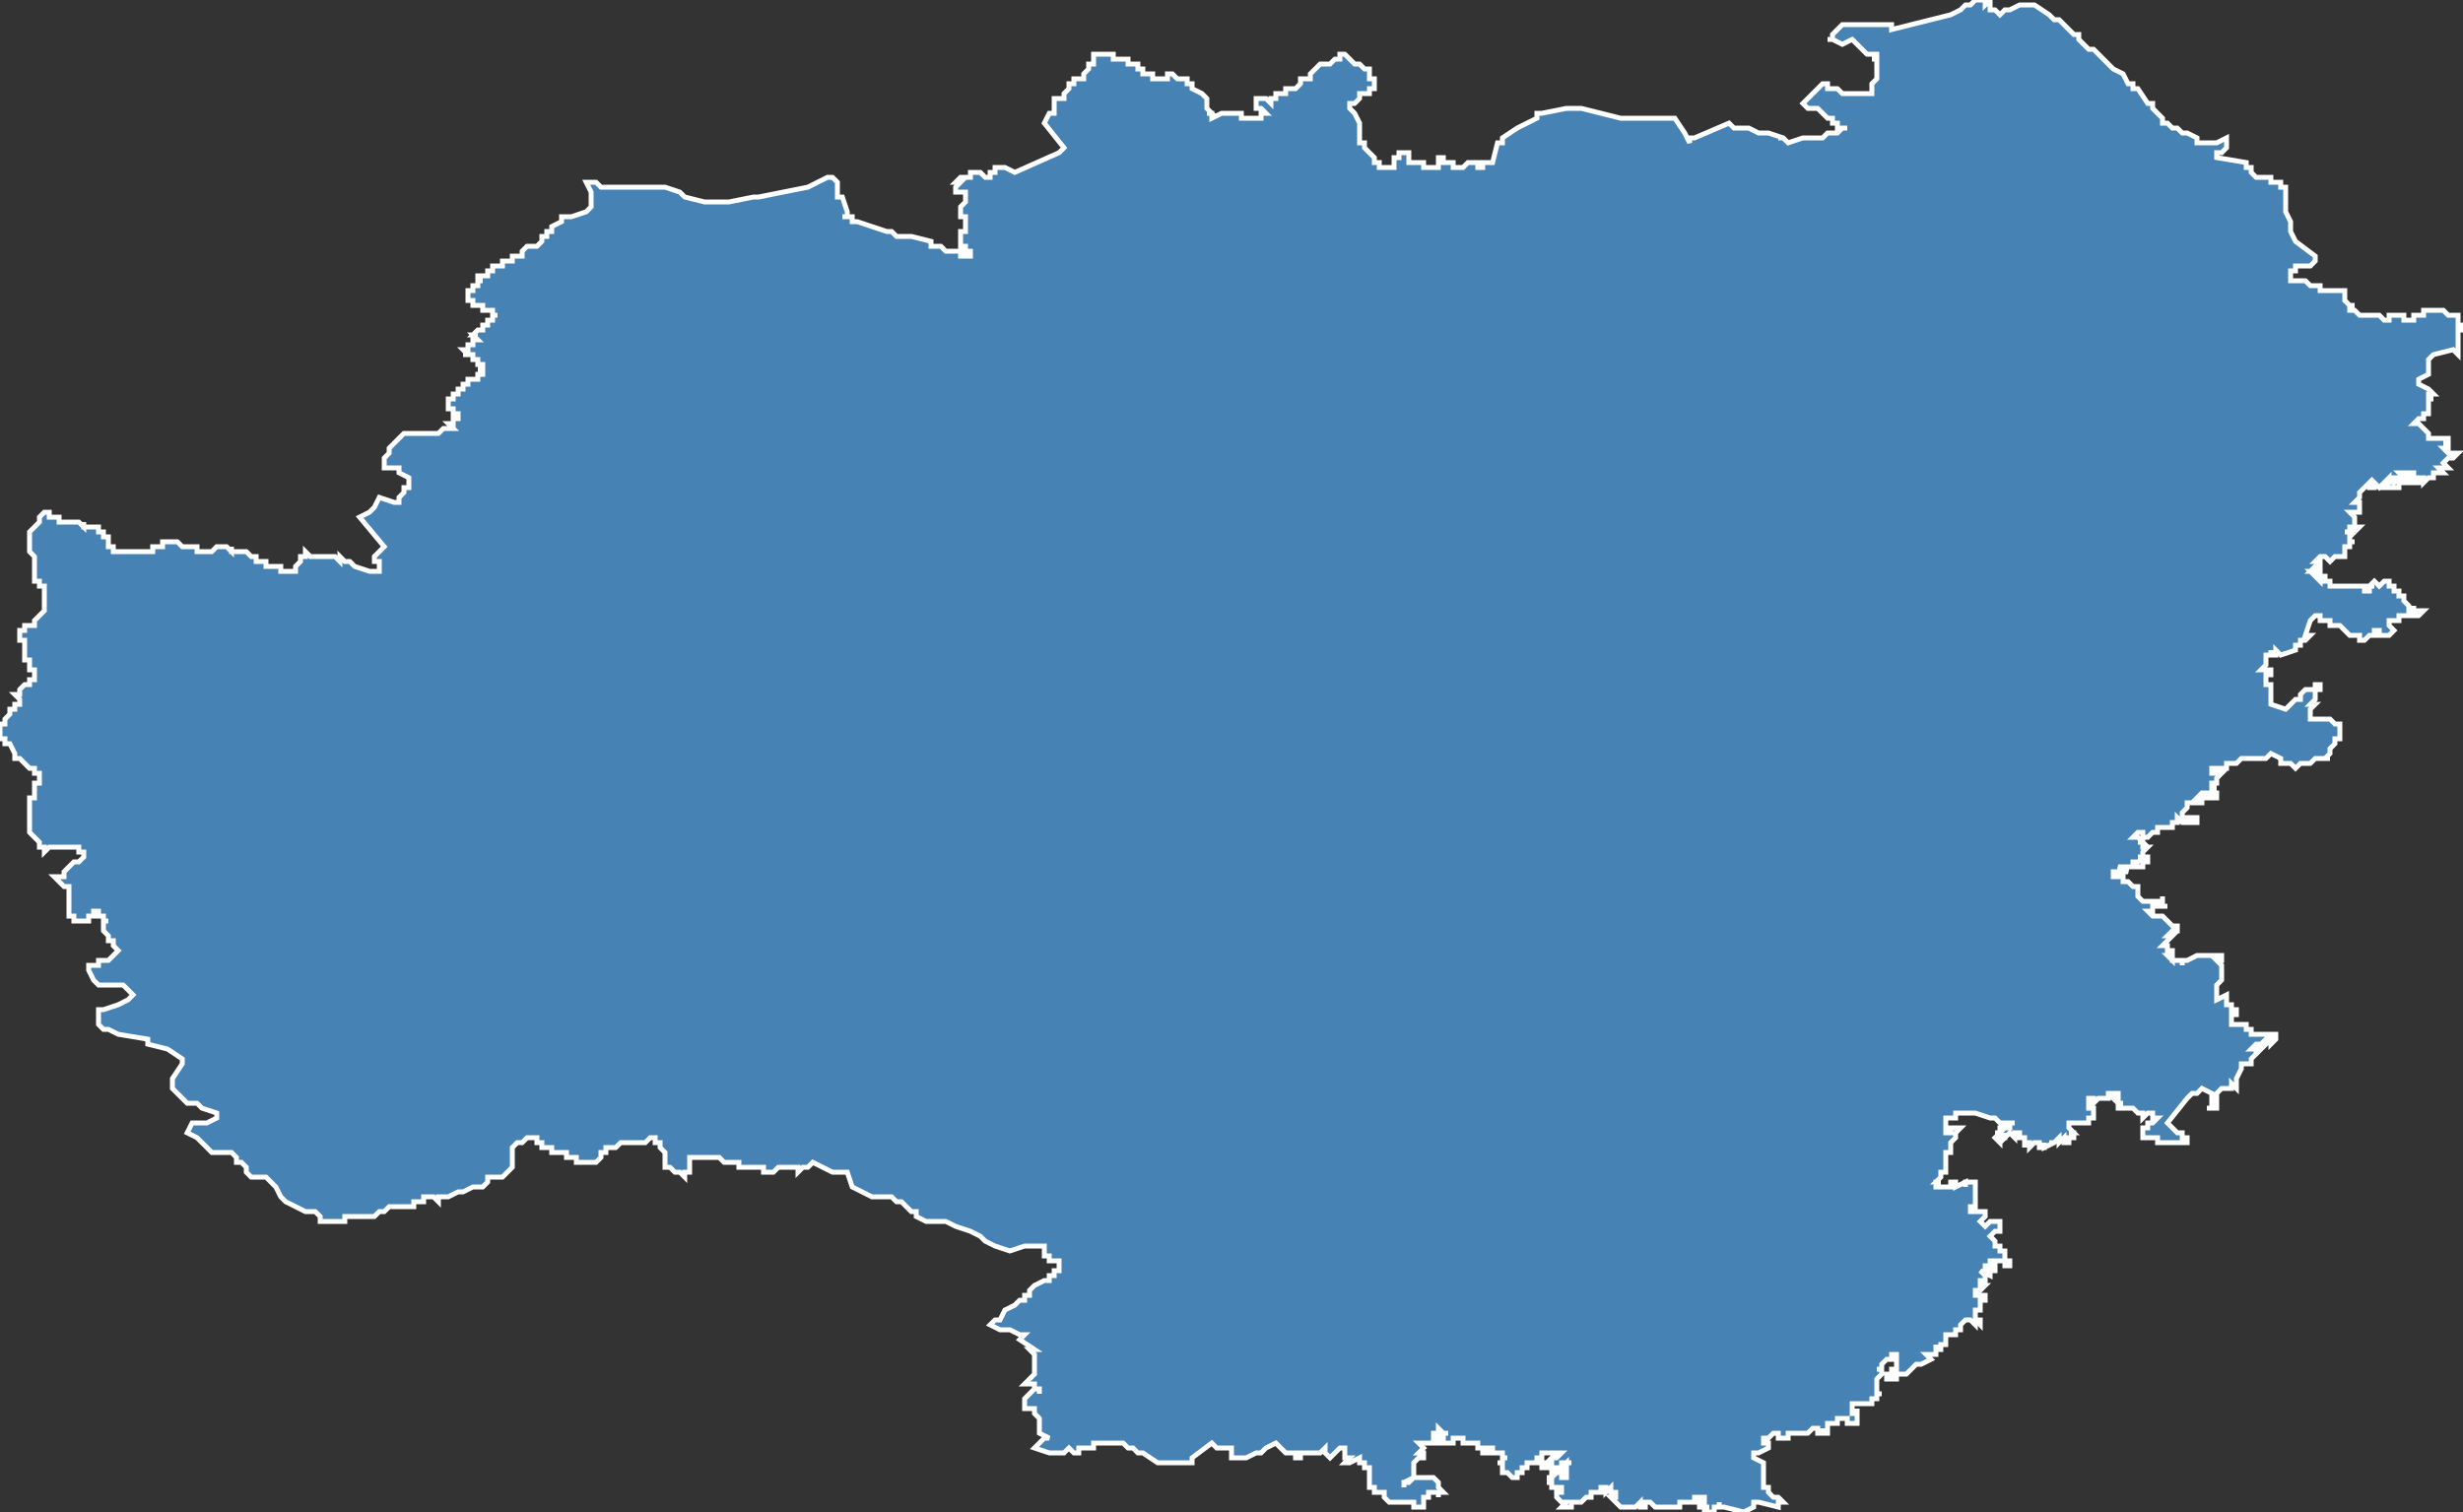 <?xml version="1.0" encoding="utf-8"?>
<svg version="1.1" id="svgmap" xmlns="http://www.w3.org/2000/svg" xmlns:xlink="http://www.w3.org/1999/xlink" x="0px" y="0px" width="100%" height="100%" viewBox="0 0 500 307">
<rect x="0" y="0" width="500" height="307" fill="#333333" stroke="none"/>
<polygon points="7,115 7,115 7,114 7,114 7,113 7,113 7,113 6,112 6,111 6,111 6,111 6,110 6,109 6,109 6,108 6,108 7,107 7,107 8,106 8,105 9,104 9,104 9,104 9,104 9,104 10,104 10,104 10,104 10,104 10,105 10,105 10,105 11,105 11,105 11,105 11,105 11,105 11,105 11,105 11,105 11,105 12,105 12,106 12,106 12,106 12,106 13,106 13,106 14,106 14,106 14,106 14,106 14,106 14,106 14,106 14,106 14,106 15,106 15,106 15,106 16,106 16,106 16,106 16,106 16,106 17,107 17,107 17,107 17,106 17,106 17,107 18,107 18,107 18,107 18,107 18,107 18,107 18,107 19,107 19,107 19,107 19,107 19,107 20,107 20,108 20,108 20,108 20,108 20,108 21,108 21,108 21,108 21,109 21,109 21,109 21,109 21,109 22,109 22,109 22,109 22,110 22,110 22,110 22,110 22,110 22,110 22,110 22,111 22,111 23,111 23,111 23,111 23,111 23,111 23,111 23,111 23,111 23,112 24,112 24,112 24,112 25,112 25,112 25,112 25,112 25,112 26,112 26,112 26,112 27,112 27,112 27,112 27,112 27,112 27,112 28,112 28,112 28,112 28,112 29,112 29,112 29,112 29,112 29,112 29,112 29,112 30,112 30,112 30,112 30,112 30,112 30,112 31,112 31,112 31,111 31,111 32,111 32,111 32,111 32,111 32,111 33,111 33,111 33,110 33,110 33,110 34,110 34,110 34,110 34,110 34,110 34,110 35,110 36,110 36,110 36,110 36,110 36,110 36,110 37,111 37,111 37,111 37,111 38,111 38,111 38,111 38,111 38,111 38,111 38,111 38,111 38,111 38,111 39,111 39,111 40,111 40,111 40,111 40,111 40,111 40,112 40,112 41,112 41,112 41,112 41,112 41,112 41,112 41,112 41,112 42,112 42,112 42,112 42,112 42,112 42,112 42,112 43,112 43,112 43,112 44,111 44,111 44,111 44,111 44,111 45,111 45,111 45,111 45,111 45,111 45,111 45,111 45,111 46,111 46,111 46,111 46,111 46,111 46,111 47,112 47,112 47,111 47,111 47,111 47,111 47,111 47,112 47,112 48,112 48,112 48,112 49,112 49,112 49,112 49,112 49,112 49,112 49,112 50,112 50,112 50,112 50,112 50,112 50,112 51,113 51,113 51,113 51,113 52,113 52,113 52,114 52,114 52,114 53,114 53,114 53,114 53,114 53,114 53,114 53,114 53,114 54,114 54,114 54,114 54,115 54,115 54,114 54,115 54,115 55,115 55,115 55,115 55,115 55,115 56,115 56,115 57,115 57,115 57,115 57,116 58,116 59,116 59,116 59,116 60,116 60,116 60,115 61,114 61,114 61,113 62,113 62,112 63,113 63,113 64,113 64,113 65,113 65,113 65,113 67,113 68,113 69,114 69,114 69,113 70,114 71,114 71,114 72,115 75,116 75,116 77,116 77,116 77,115 77,115 77,114 76,114 76,113 76,113 76,113 77,112 77,112 77,112 78,111 78,111 78,111 73,105 73,105 75,104 76,103 76,103 76,103 77,101 80,102 80,102 81,102 81,101 82,100 82,100 82,100 82,100 82,100 82,99 83,99 83,98 83,98 83,98 83,98 83,98 83,97 83,97 81,96 81,96 81,95 81,95 81,95 81,95 80,95 80,95 80,95 80,95 80,95 79,95 79,95 79,95 78,95 78,95 78,95 78,95 78,95 78,95 78,94 78,93 79,92 79,92 79,92 79,92 79,91 79,91 79,91 79,91 82,88 82,88 83,88 83,88 83,88 83,88 83,88 86,88 89,88 89,88 89,88 90,87 90,87 91,87 91,87 92,87 92,87 91,86 92,86 92,87 92,87 92,86 92,86 92,86 92,86 92,86 92,86 92,85 92,85 93,85 92,85 92,85 92,85 92,85 93,85 93,84 93,84 93,84 93,84 92,84 92,84 92,84 92,84 92,84 92,84 92,84 92,83 92,83 91,83 91,83 91,83 91,83 91,83 91,83 91,83 91,83 91,83 91,83 91,82 91,82 91,82 91,82 91,82 91,82 91,82 91,82 91,82 91,82 91,82 91,82 91,82 91,81 91,81 92,81 92,81 92,81 92,81 92,81 92,80 93,80 93,80 93,80 93,80 93,80 93,80 93,80 93,80 93,80 93,79 93,79 93,79 93,79 93,79 93,79 93,79 93,79 93,79 93,79 93,79 93,79 93,79 93,79 94,79 94,79 94,79 94,79 94,79 94,79 94,79 94,78 94,78 94,78 95,78 95,78 95,78 95,78 95,78 95,78 95,78 95,78 95,78 95,78 95,77 95,77 95,77 95,77 96,77 96,77 96,77 96,77 96,77 96,77 96,77 96,77 96,77 96,77 97,77 97,76 97,76 97,76 97,76 97,76 97,76 97,76 97,76 97,76 97,76 98,76 98,76 98,76 98,75 98,75 97,75 97,75 98,75 98,75 98,75 98,75 98,75 98,75 98,75 98,74 98,74 98,74 98,74 98,74 98,74 98,74 98,74 97,74 97,74 97,74 97,73 97,73 96,73 96,73 96,73 96,73 96,73 96,73 96,73 96,73 96,73 96,73 96,73 96,72 96,72 96,72 95,72 95,72 95,72 95,72 95,72 95,72 95,72 95,72 95,72 94,72 94,72 94,72 94,72 95,72 95,72 95,72 94,71 94,71 94,71 94,71 95,71 95,71 95,71 95,71 95,71 95,71 95,70 95,70 95,71 95,71 95,70 95,70 95,70 96,70 96,70 96,70 96,70 96,69 96,69 96,69 96,69 96,69 96,69 96,69 96,69 97,69 96,68 96,68 96,68 97,68 97,68 97,68 97,68 96,68 96,68 96,68 97,67 97,67 97,67 97,67 97,67 97,67 97,67 97,67 97,67 97,67 97,67 97,67 98,67 98,67 98,66 98,66 98,66 98,66 98,66 98,66 98,66 98,66 99,66 99,66 99,65 99,65 99,65 99,65 99,65 99,65 100,65 100,65 100,65 100,64 100,64 100,64 100,64 100,64 100,64 100,64 101,64 101,64 101,64 101,64 100,64 100,63 100,63 100,63 100,63 100,63 100,63 100,63 100,63 99,63 99,63 99,63 99,63 98,63 98,63 98,63 98,63 98,62 98,62 98,62 97,62 97,62 97,62 97,62 97,62 97,62 97,62 97,62 97,62 97,62 97,62 96,62 96,62 96,62 96,61 96,61 95,61 95,61 95,61 95,61 95,61 95,61 95,61 95,61 95,61 95,60 95,60 95,60 95,60 95,59 95,59 95,59 95,59 95,59 95,59 96,59 96,58 96,58 96,58 96,58 96,58 97,58 97,57 97,57 97,57 97,57 97,57 97,57 97,57 98,57 98,57 98,57 98,57 97,57 97,57 97,57 97,57 97,56 97,56 97,56 97,56 97,56 97,56 97,56 97,56 97,56 97,56 98,56 98,56 98,56 98,56 98,56 98,56 98,56 99,56 99,56 99,55 99,55 100,55 100,54 100,54 100,54 100,54 101,54 101,54 101,54 101,54 101,54 101,54 101,54 102,54 102,53 102,53 102,53 102,53 102,53 102,53 102,53 103,53 103,53 103,53 103,53 104,53 104,53 104,53 104,53 104,53 104,53 104,52 104,52 105,52 105,52 105,52 105,52 105,52 105,52 106,52 106,51 106,51 106,51 107,50 108,50 108,50 108,50 108,50 108,50 109,50 110,49 110,48 110,48 111,48 111,47 112,47 112,47 112,47 112,47 112,47 112,46 112,46 114,45 114,44 114,44 115,44 115,44 115,44 115,44 116,44 116,44 119,43 119,43 120,42 120,42 120,41 120,41 120,40 120,39 119,37 121,37 122,38 123,38 123,38 125,38 125,38 126,38 127,38 128,38 129,38 129,38 129,38 131,38 131,38 131,38 135,38 138,39 138,39 139,40 143,41 144,41 144,41 145,41 145,41 145,41 146,41 146,41 146,41 148,41 148,41 148,41 153,40 154,40 159,39 164,38 166,37 166,37 166,37 166,37 166,37 168,36 168,36 168,36 168,36 169,36 169,36 170,37 170,37 170,38 170,38 170,40 171,40 172,43 172,44 172,44 171,44 171,44 172,44 172,44 172,44 172,44 173,44 173,45 173,45 173,45 174,45 174,45 174,45 180,47 180,47 180,47 181,47 181,47 181,47 182,48 182,48 183,48 183,48 183,48 183,48 184,48 184,48 184,48 185,48 189,49 189,49 189,49 189,49 189,50 189,50 189,50 189,50 189,50 190,50 191,50 191,50 191,50 191,50 191,50 191,50 191,50 191,50 192,51 192,51 193,51 193,51 194,51 194,51 194,51 195,51 195,52 195,52 195,52 195,52 196,52 196,52 196,52 196,52 196,52 196,52 196,52 196,52 196,52 197,52 197,52 197,52 197,51 197,51 197,51 197,51 197,51 196,51 196,51 196,51 196,51 196,51 196,50 196,50 196,50 196,50 196,50 196,50 196,50 195,50 195,50 195,50 195,49 195,49 195,49 195,49 195,49 195,49 195,49 195,49 195,48 195,48 195,48 195,48 195,48 195,48 195,48 195,48 195,47 195,47 195,47 195,47 196,47 196,47 196,47 196,47 196,47 196,47 196,47 196,47 196,46 196,46 196,46 196,46 196,46 196,46 196,46 196,46 196,46 196,46 196,46 196,45 196,45 196,45 196,45 196,45 196,45 196,45 196,45 196,45 196,45 196,45 196,45 196,45 196,44 196,44 196,44 196,44 196,44 196,44 196,44 196,44 195,44 195,43 195,43 195,43 195,43 195,43 195,42 195,42 195,42 195,42 195,42 195,42 195,42 196,41 196,41 196,41 196,41 196,41 196,41 196,41 196,40 196,40 196,40 196,40 196,40 196,39 196,39 196,39 195,39 195,39 195,39 195,39 194,39 194,39 194,39 194,39 194,39 194,39 194,39 194,38 195,37 195,37 195,37 195,37 195,37 194,37 194,37 195,36 195,36 195,36 195,36 195,36 195,36 196,36 196,36 196,36 196,36 197,36 197,35 198,35 199,35 199,35 200,36 200,36 200,36 200,36 201,36 201,36 201,35 201,35 201,35 201,35 202,35 202,35 202,34 203,34 203,34 203,34 203,34 204,34 206,35 206,35 206,35 206,35 215,31 216,30 216,30 212,25 212,25 213,23 213,23 214,23 214,23 214,23 214,23 214,22 214,22 214,22 214,21 214,21 214,21 214,21 214,21 214,21 214,21 214,20 215,20 215,20 215,20 216,20 216,20 216,19 216,19 217,18 217,18 217,18 217,18 217,18 217,18 217,18 217,18 217,17 218,17 218,17 218,17 218,17 218,17 218,17 218,16 219,16 219,16 219,16 219,16 219,16 219,16 220,16 220,15 220,15 220,15 220,15 220,15 220,15 220,15 220,15 220,15 220,15 220,15 220,15 220,15 220,15 220,15 220,15 220,15 220,15 220,15 220,15 220,15 220,15 220,15 221,14 221,14 221,14 221,14 221,14 221,14 221,14 221,14 221,14 221,14 221,14 221,14 221,14 221,14 221,14 221,14 221,14 221,14 221,14 221,14 221,14 221,13 221,13 221,13 221,13 221,13 221,13 221,13 221,13 221,13 221,13 222,13 222,13 222,13 222,12 222,12 222,12 222,12 222,12 222,12 222,12 222,12 222,12 222,12 222,12 222,12 222,12 222,12 222,12 222,12 222,12 222,11 223,11 223,11 223,11 223,11 223,11 223,11 224,11 224,11 224,11 224,11 224,11 224,11 224,11 225,11 225,11 225,11 225,11 225,11 225,11 225,11 225,11 225,11 225,11 226,11 226,11 226,11 226,11 226,11 226,12 226,12 226,12 226,12 226,12 227,12 227,12 227,12 227,12 227,12 227,12 227,12 228,12 228,12 228,12 228,12 228,12 228,12 228,12 229,12 229,13 229,13 230,13 230,13 230,13 230,13 230,13 230,13 230,13 231,13 231,13 231,13 231,13 231,14 232,14 232,14 232,14 232,14 232,14 232,14 232,15 232,15 232,15 233,15 233,15 233,15 234,15 234,15 234,16 234,16 235,16 235,16 235,16 235,16 235,16 235,16 235,16 236,16 236,16 236,16 236,16 237,16 237,16 237,15 238,15 238,15 238,15 239,16 239,16 240,16 240,16 240,16 240,16 241,16 241,16 241,17 241,17 241,17 242,17 242,18 244,19 244,19 245,20 245,21 245,22 245,22 246,23 246,23 245,23 246,23 246,24 248,23 250,23 251,23 252,23 252,24 255,24 256,24 256,23 256,23 257,23 257,23 256,22 256,22 255,22 255,22 255,21 255,21 255,21 255,20 256,20 256,20 256,20 257,20 257,20 257,20 258,21 258,21 258,20 258,20 258,20 258,20 258,20 258,20 259,20 259,20 259,20 259,20 259,20 259,20 259,20 259,20 259,19 260,19 260,19 260,19 260,19 260,19 261,19 261,19 261,19 261,19 261,18 262,18 262,18 262,18 262,18 262,18 262,18 262,18 262,18 262,18 263,18 264,17 264,17 264,16 265,16 265,16 265,16 265,16 265,16 265,16 265,16 265,16 265,16 266,16 266,15 266,15 266,15 267,14 267,14 267,14 268,13 268,13 269,13 269,13 269,13 269,13 269,13 270,13 271,12 271,12 272,12 272,12 272,12 272,12 272,11 273,11 273,11 273,11 274,12 274,12 274,12 274,12 275,13 276,13 276,13 276,13 276,13 276,13 277,14 277,14 277,14 277,14 277,14 277,14 278,14 278,14 278,14 278,14 278,15 278,15 278,15 278,15 278,15 278,16 278,16 279,16 279,17 279,17 279,18 279,18 279,18 279,18 279,18 279,18 278,18 278,18 278,19 277,19 277,19 277,19 277,19 277,19 276,19 276,20 276,20 276,20 275,21 275,21 275,21 275,21 275,21 275,21 275,21 275,21 274,21 274,22 274,22 274,22 275,23 276,25 276,26 276,26 276,26 276,26 276,26 276,27 276,27 276,27 276,27 276,27 276,27 276,28 276,28 276,28 276,28 276,28 276,28 276,28 276,28 276,28 276,29 277,29 277,29 277,29 277,29 277,29 277,29 277,29 277,30 277,30 277,30 277,30 277,30 277,30 278,31 278,31 278,31 279,32 279,32 279,32 279,32 279,32 279,32 279,33 279,33 279,33 279,33 279,33 279,33 279,33 280,33 280,34 280,34 281,34 281,34 281,34 281,34 281,34 282,34 282,34 282,34 282,34 282,34 282,34 282,34 282,34 283,34 283,34 283,34 283,33 283,33 283,33 283,33 283,33 283,33 283,33 283,32 283,32 283,32 283,32 284,32 284,31 284,31 285,31 285,31 285,31 285,31 286,31 286,31 286,31 286,31 286,32 286,32 286,32 286,32 286,32 286,33 286,33 286,33 286,33 286,33 286,33 287,33 287,33 288,33 288,33 288,33 289,33 289,34 289,34 290,34 290,34 290,34 291,34 291,34 291,34 291,34 292,34 292,34 292,34 292,34 292,33 292,33 292,33 292,33 292,33 292,33 292,33 292,33 292,33 292,33 292,33 292,33 292,32 292,32 292,32 292,32 292,32 293,32 293,32 293,32 293,33 293,33 293,33 294,33 294,33 294,33 294,33 295,33 295,33 295,33 295,33 295,34 296,34 296,34 296,34 296,34 296,34 297,34 297,34 297,34 298,33 298,33 298,33 298,33 298,33 298,33 298,33 298,33 298,33 299,33 299,33 299,33 299,33 299,33 299,33 299,33 299,33 300,33 300,34 300,34 300,34 300,34 300,34 300,34 300,34 300,34 300,34 301,34 301,34 301,34 301,34 301,33 301,33 301,33 301,33 301,33 302,33 302,33 302,33 302,33 302,33 302,33 302,33 302,33 303,33 304,29 305,29 305,29 305,28 305,28 308,26 308,26 310,25 312,24 312,23 312,23 313,23 318,22 321,22 321,22 321,22 329,24 330,24 330,24 330,24 340,24 340,24 342,27 342,27 343,29 343,29 343,29 343,28 343,28 343,28 344,28 351,25 351,25 351,25 351,25 352,26 353,26 354,26 355,26 357,27 358,27 358,27 359,27 362,28 362,28 361,28 361,28 361,28 362,28 362,28 363,29 363,29 366,28 366,28 367,28 367,28 368,28 369,28 369,28 369,28 369,28 370,28 370,28 371,27 371,27 372,27 372,27 372,27 373,27 373,27 374,26 374,26 375,26 375,26 374,26 373,26 373,26 373,25 373,25 372,25 372,24 371,24 371,24 370,23 370,23 369,22 369,22 368,22 368,22 367,22 367,22 367,22 367,22 367,22 366,21 366,21 367,20 367,20 368,19 368,19 368,19 369,18 369,18 370,17 370,17 370,17 371,17 371,18 372,18 372,18 372,18 373,18 373,18 374,19 374,19 374,19 376,19 379,19 379,19 380,19 380,18 380,17 381,16 381,16 381,15 381,14 381,14 381,14 381,13 381,13 381,13 381,13 381,13 381,13 381,12 381,12 380,12 380,12 381,12 381,12 381,11 381,11 380,11 379,11 378,10 377,9 376,8 374,9 374,9 374,9 372,8 371,8 372,8 372,7 372,7 373,6 374,5 382,5 384,5 384,6 392,4 396,3 398,2 399,1 399,1 400,1 401,0 401,0 402,0 403,0 403,1 404,0 404,0 404,1 404,2 405,2 406,3 407,2 408,2 410,1 413,1 416,3 417,4 418,4 419,5 420,6 421,7 421,7 422,7 422,8 424,10 425,10 425,10 427,12 429,14 429,14 431,15 432,17 433,17 433,18 434,18 434,18 434,18 436,21 436,21 437,21 437,22 439,24 439,25 439,25 440,25 440,25 441,26 442,26 442,26 442,26 442,26 443,27 443,27 444,27 446,28 446,29 447,29 447,29 447,29 448,29 449,29 450,29 452,28 452,29 452,29 452,30 452,30 451,31 450,31 450,32 456,33 456,33 456,33 456,34 456,34 456,34 457,34 457,35 457,35 458,36 458,36 459,36 459,36 459,36 459,36 460,36 461,36 461,36 461,37 461,37 462,37 463,37 463,38 463,38 463,38 463,38 463,38 463,38 463,38 463,38 464,38 464,38 464,39 464,40 464,42 464,43 464,43 464,43 465,45 465,47 465,47 466,49 470,52 470,52 470,53 470,53 469,54 469,54 469,54 469,54 469,54 469,54 469,54 468,54 468,54 468,54 468,54 467,54 467,54 467,54 467,54 466,54 466,54 466,55 465,55 465,55 465,55 465,55 465,55 465,56 465,56 465,56 465,56 465,57 465,57 465,57 465,57 466,57 466,57 467,57 467,57 467,57 467,57 467,57 468,57 468,57 468,57 468,57 468,57 468,57 468,57 469,58 469,58 470,58 470,58 470,58 470,58 471,58 471,58 471,58 471,58 471,58 471,58 471,58 471,59 472,59 472,59 472,59 473,59 473,59 473,59 473,59 473,59 473,59 473,59 474,59 474,59 474,59 474,59 475,59 475,59 475,59 475,59 475,59 475,59 476,59 476,59 476,59 476,59 476,59 476,60 476,60 476,60 476,60 476,60 476,60 476,60 476,60 476,60 476,60 476,61 476,61 476,61 476,61 476,61 476,61 476,61 476,61 476,61 476,61 476,61 477,62 477,62 477,62 477,62 477,62 478,62 478,62 477,62 477,62 477,63 478,63 478,63 478,63 478,63 478,63 478,63 478,63 478,63 479,64 479,64 480,64 480,64 480,64 480,64 481,64 481,64 481,64 481,64 482,64 482,64 482,64 482,64 483,64 483,64 483,64 484,65 484,65 484,65 484,65 485,65 485,65 485,64 486,64 486,64 487,64 488,64 488,64 488,65 488,65 488,65 488,65 488,65 488,65 488,65 488,65 488,65 488,65 488,65 489,65 489,65 489,65 489,65 489,65 489,65 489,65 490,65 490,65 490,65 490,64 490,64 490,64 491,64 491,64 491,64 491,64 491,64 492,64 492,64 492,64 492,63 493,63 493,63 493,63 493,63 493,63 493,63 494,63 494,63 494,63 494,63 495,63 495,63 495,63 495,63 495,63 495,63 495,63 495,63 495,63 496,63 496,63 496,63 496,63 496,63 496,63 496,63 496,63 496,63 496,63 496,63 497,64 497,64 497,64 497,64 497,64 497,64 498,64 498,64 498,64 498,64 498,64 498,64 498,64 499,64 499,64 499,64 499,64 499,64 499,65 499,65 499,65 499,65 499,65 499,65 499,65 499,65 499,65 499,65 499,65 499,65 499,65 499,66 500,66 500,66 500,66 500,66 500,66 500,66 500,66 500,67 500,67 500,67 499,67 499,67 499,67 499,68 499,68 499,68 499,69 499,70 499,70 499,70 499,72 499,72 499,72 499,72 499,72 498,71 494,72 494,72 493,73 493,73 493,75 493,76 493,76 491,77 491,77 491,78 491,78 491,78 493,79 493,79 493,79 493,79 493,79 493,79 494,80 494,80 494,80 493,80 493,81 494,81 493,81 493,81 493,81 493,82 493,82 493,82 493,82 493,82 493,82 493,82 493,82 493,82 493,82 493,83 493,83 493,83 493,83 493,83 493,83 493,83 493,83 493,83 493,83 493,84 493,84 493,84 493,84 493,84 493,84 493,84 492,84 492,85 491,85 491,85 491,85 490,86 491,86 492,87 492,87 492,87 493,88 493,88 493,89 493,89 494,89 494,89 495,89 495,89 496,89 496,89 496,89 496,89 496,89 497,89 497,89 497,89 497,90 497,90 496,90 496,90 496,90 496,90 496,90 496,90 497,90 497,90 497,90 497,91 496,91 497,92 497,92 497,92 498,92 499,92 499,92 498,93 498,93 497,93 497,93 496,94 496,94 497,95 497,95 497,95 496,95 496,95 495,95 496,96 496,96 494,96 494,96 494,96 494,97 493,97 493,97 492,98 492,98 492,97 492,97 492,97 491,97 491,98 491,98 491,98 491,98 491,98 489,98 490,98 489,97 489,97 490,97 490,97 490,97 490,96 489,96 488,96 487,96 488,97 488,97 488,97 488,97 487,97 487,97 487,97 486,97 486,97 486,97 486,97 486,98 487,97 487,97 487,97 487,97 487,97 488,97 488,97 489,97 489,98 488,98 488,98 488,98 487,98 487,98 487,99 487,99 487,99 487,99 487,99 486,99 486,99 487,99 487,99 486,99 486,99 486,99 486,99 486,99 486,99 485,99 485,99 485,99 484,99 484,99 485,98 485,97 485,97 485,97 484,98 483,99 483,99 483,99 483,99 483,99 482,98 482,98 482,98 482,98 482,98 482,98 482,99 482,99 482,99 481,99 481,99 481,98 480,99 479,100 479,101 478,102 478,102 478,102 479,102 479,102 479,103 479,103 479,103 479,103 479,103 479,103 479,103 479,103 479,103 479,104 479,104 479,104 478,104 478,104 477,104 477,104 478,105 478,105 478,105 478,105 478,106 478,106 478,106 478,107 478,107 478,107 479,107 479,107 478,108 478,108 478,108 478,107 478,107 477,107 477,107 477,108 477,108 476,108 476,108 476,108 476,108 476,108 477,108 477,108 477,109 477,109 477,109 477,109 477,109 477,109 477,109 477,109 477,109 477,109 477,110 477,110 477,110 477,110 477,110 478,110 478,110 478,110 478,110 478,110 478,110 477,110 477,111 477,111 477,111 477,111 477,111 477,111 476,111 476,111 476,111 476,111 476,111 476,112 476,112 476,112 476,112 476,112 476,112 476,112 476,112 476,112 476,112 476,112 476,112 476,112 476,112 476,112 476,112 476,112 476,113 476,113 476,113 476,113 475,113 475,113 475,113 475,113 474,113 474,113 474,113 474,113 473,114 473,114 473,114 473,114 472,113 471,113 471,113 471,113 470,114 470,114 470,114 471,114 471,115 471,115 470,115 470,115 470,115 470,115 469,116 469,116 470,116 469,116 470,117 470,117 470,116 471,116 471,117 471,117 470,117 470,117 470,117 470,117 470,117 470,117 471,118 471,117 471,117 472,117 472,118 472,118 472,118 472,118 473,118 473,118 473,119 473,119 473,119 473,119 473,119 474,119 474,119 474,119 474,119 475,119 475,119 475,119 475,119 476,119 476,119 476,119 476,119 477,119 477,119 477,119 477,119 477,119 477,119 477,119 478,119 478,119 478,119 478,119 478,119 480,119 480,119 480,120 480,120 481,120 481,119 481,119 482,119 482,119 481,119 481,119 482,118 482,118 483,119 483,119 483,119 483,119 483,119 483,119 484,118 484,118 485,118 485,118 485,118 485,119 486,119 485,119 485,119 485,119 486,119 486,119 486,120 486,120 487,120 487,120 487,120 487,120 487,120 487,121 487,121 487,121 487,121 487,121 487,121 488,121 488,121 488,121 488,122 488,122 488,122 488,122 489,123 489,123 489,124 490,124 490,123 490,123 490,124 492,124 492,124 491,125 491,125 491,125 490,125 490,125 490,124 489,124 489,124 489,125 489,125 489,125 489,125 489,125 488,125 488,125 488,125 488,125 488,125 488,125 487,125 487,126 487,126 487,126 486,126 486,126 486,126 486,126 485,126 486,126 486,126 486,126 486,126 486,126 486,126 486,126 486,126 485,126 485,126 485,127 486,128 486,128 485,129 485,129 484,129 484,129 483,129 483,128 482,128 482,129 482,129 481,129 481,129 481,129 481,129 480,130 479,130 479,130 479,129 479,129 479,129 479,129 479,129 479,129 478,129 478,129 477,129 477,129 477,129 476,128 476,128 475,127 474,127 474,127 473,127 473,126 472,126 472,126 472,126 471,126 471,125 471,125 470,125 470,125 470,125 470,125 469,126 469,126 469,126 468,129 468,129 469,129 468,130 468,130 467,130 467,130 467,130 467,131 466,131 466,132 466,132 463,133 463,133 463,133 462,132 462,132 462,133 461,133 461,132 461,133 460,133 460,134 460,134 460,134 460,135 460,135 460,135 459,136 459,136 459,136 459,136 461,136 461,137 460,137 460,137 460,137 460,138 460,139 460,139 460,139 461,139 461,140 461,140 461,140 461,140 461,140 461,140 461,141 461,141 461,142 461,142 461,142 461,143 461,143 461,143 464,144 464,144 464,144 464,144 464,144 465,143 465,143 465,143 466,142 467,142 467,142 467,141 467,141 468,140 469,140 469,140 470,140 470,140 470,140 470,139 470,139 471,139 471,139 471,139 471,139 471,140 470,140 470,140 470,141 470,141 470,141 470,141 470,142 470,142 470,142 469,143 469,143 470,143 470,143 470,143 470,143 469,144 469,144 469,144 469,144 469,145 469,145 469,146 469,146 469,146 469,146 469,146 470,146 470,146 470,146 471,146 472,146 473,146 474,147 474,147 475,147 475,147 475,147 475,147 475,147 475,147 475,149 475,150 474,150 474,151 473,152 473,153 473,153 472,154 472,154 473,154 472,154 472,154 471,154 471,154 471,154 471,154 471,154 471,154 471,154 470,154 469,155 469,155 468,155 468,155 468,155 468,155 467,155 467,155 467,155 467,155 467,155 466,156 466,156 466,156 465,155 463,155 463,154 463,154 463,154 463,154 463,154 461,153 461,153 460,154 460,154 460,154 460,154 459,154 459,154 459,154 459,154 459,154 458,154 458,154 458,154 458,154 457,154 457,154 457,154 457,154 457,154 456,154 456,154 456,154 455,154 455,154 454,155 454,155 454,155 453,155 452,155 452,155 452,155 452,155 452,155 452,156 452,156 452,156 451,156 451,156 450,156 450,156 450,156 449,156 449,157 449,157 451,157 450,158 450,158 450,158 450,158 450,158 450,158 450,158 450,158 450,159 450,159 449,159 449,159 449,160 449,160 449,160 449,160 450,160 450,160 449,160 449,160 449,161 449,161 449,161 450,161 450,162 450,162 450,162 449,162 449,162 449,162 449,162 449,162 449,162 448,162 448,161 448,161 448,161 448,161 448,161 447,161 447,161 447,161 446,162 446,162 446,162 447,162 447,162 447,163 447,163 447,163 447,163 447,163 447,163 447,163 446,163 446,163 446,163 445,163 445,163 445,163 444,163 444,163 444,164 444,164 443,165 443,165 443,165 443,165 443,165 443,166 443,166 444,166 444,166 444,166 444,166 445,166 445,166 445,166 445,166 445,166 445,166 446,166 446,166 446,166 446,166 446,167 446,167 445,167 445,167 445,167 445,167 445,167 444,167 444,167 444,167 443,167 443,167 443,167 442,166 442,166 442,166 442,166 442,167 442,167 442,167 442,167 441,167 441,167 441,167 441,168 441,168 441,168 441,168 441,168 440,168 438,168 438,168 438,168 438,169 438,169 438,169 437,169 436,170 436,170 436,170 436,170 436,170 436,170 436,170 436,170 435,170 435,170 435,169 435,169 434,169 434,169 434,169 433,170 433,170 434,170 434,170 435,171 435,171 435,171 435,171 434,171 434,171 435,171 435,172 435,172 435,172 436,172 436,172 436,172 435,173 435,173 435,174 435,174 434,174 434,174 435,174 435,174 436,174 436,175 436,175 436,175 436,175 436,175 435,175 435,175 435,175 435,176 435,176 435,176 435,176 434,176 434,176 434,176 433,176 434,175 434,175 433,175 433,175 433,175 433,175 433,176 433,176 433,176 433,176 432,176 432,176 432,176 432,176 431,176 431,176 431,176 431,176 430,176 430,176 432,177 432,177 431,177 431,177 431,177 431,177 431,177 430,177 430,177 429,177 429,177 429,177 429,177 429,178 429,178 429,178 429,178 429,178 429,178 429,178 429,178 429,178 430,178 431,178 431,179 431,179 432,179 433,180 433,180 433,180 433,180 434,180 434,180 434,181 434,182 435,183 435,183 437,183 438,183 439,183 439,183 439,182 439,183 439,183 439,183 439,183 439,184 440,184 440,184 440,184 439,184 439,184 439,184 439,184 439,184 439,184 437,184 437,185 437,185 437,185 437,185 437,185 437,185 436,185 436,185 437,186 437,186 437,186 438,186 439,186 439,186 440,187 440,187 440,187 440,187 440,187 440,187 441,188 441,188 441,188 441,188 442,188 442,188 442,188 442,188 442,189 441,189 441,189 441,189 441,189 441,189 441,189 440,190 440,190 440,190 441,190 441,190 440,191 439,192 440,192 440,192 440,192 440,193 440,193 440,193 441,193 441,193 441,194 441,194 440,194 441,195 441,194 441,195 442,195 443,195 443,196 443,195 443,195 444,195 444,195 444,195 444,195 446,194 446,194 446,194 448,194 449,194 451,194 451,195 451,195 451,195 451,195 450,195 450,195 451,196 451,197 451,197 451,198 451,199 451,199 450,200 450,200 450,201 450,201 450,202 450,203 450,203 450,203 452,202 452,203 452,203 452,204 452,204 453,204 453,204 453,205 454,205 454,205 454,205 454,206 453,206 453,206 453,207 453,207 453,207 453,207 453,207 453,207 453,208 454,208 454,208 454,208 455,208 455,208 455,208 455,208 455,208 456,208 456,208 456,208 456,209 456,209 456,209 456,209 457,209 457,210 457,210 457,210 457,210 457,210 458,210 458,210 458,210 459,210 459,210 459,210 459,210 460,210 461,210 461,210 461,210 462,210 462,210 462,210 462,211 462,211 462,211 462,211 462,211 462,211 462,211 462,211 462,211 461,212 461,212 461,211 461,211 460,211 460,211 460,211 460,211 460,211 460,211 459,212 459,212 460,212 460,212 459,213 459,212 459,212 459,212 459,212 459,212 458,212 458,212 457,213 457,213 457,213 458,213 458,213 458,214 458,214 458,214 458,214 458,214 458,214 457,215 457,215 457,215 457,215 457,215 457,215 457,215 457,215 457,215 457,215 457,215 457,215 457,215 457,215 457,215 457,215 457,215 457,215 457,215 457,215 457,215 457,215 457,215 457,215 457,215 457,215 457,216 457,216 457,216 457,216 457,216 457,216 457,216 457,216 457,216 457,216 457,216 457,216 457,216 457,216 457,216 457,216 457,216 457,216 456,216 456,216 456,216 455,216 455,216 455,217 455,217 455,217 455,217 455,217 454,219 454,219 454,219 454,220 454,220 454,220 454,220 454,220 454,220 454,220 454,220 454,220 454,220 454,220 454,220 454,221 454,221 453,220 453,220 453,220 453,221 453,221 453,221 453,221 452,221 452,221 452,221 452,221 451,221 451,221 451,221 451,221 451,221 451,221 451,221 450,222 450,222 450,224 450,224 450,225 449,225 449,225 448,225 449,225 449,223 449,222 449,222 447,221 447,221 446,222 445,222 444,223 440,228 442,230 442,230 443,230 443,230 443,230 443,230 443,231 443,231 443,231 443,231 444,231 444,232 444,232 444,232 443,232 443,232 443,232 443,232 443,232 443,232 443,232 442,232 442,232 442,232 442,232 442,232 441,232 441,232 441,232 441,232 441,232 441,232 441,232 441,232 441,232 441,232 441,232 440,232 440,232 440,232 440,232 440,232 439,232 439,232 439,232 438,232 438,232 438,232 438,232 438,232 438,231 438,231 438,231 438,231 438,231 437,231 437,231 437,231 437,231 437,231 437,231 437,231 436,231 436,231 436,231 436,231 436,231 435,231 435,231 435,231 435,231 435,231 435,231 435,231 435,231 435,231 435,231 435,231 435,230 435,230 435,230 435,230 435,230 435,229 435,229 435,229 436,229 436,229 436,228 436,228 437,228 438,227 437,227 437,226 437,226 436,226 436,226 435,227 435,227 435,227 435,226 434,226 435,226 434,226 433,225 433,225 433,225 430,225 430,225 430,224 430,224 431,224 431,224 430,224 430,224 429,223 429,223 430,223 430,222 430,222 430,222 429,222 429,222 429,222 429,222 428,222 428,222 428,223 427,223 427,223 427,223 427,223 426,223 426,223 425,224 425,224 425,224 425,224 425,224 425,223 425,223 424,223 424,224 424,224 424,224 424,225 424,225 424,225 424,225 425,225 425,225 425,225 425,225 425,226 425,226 425,226 425,226 425,227 425,227 424,227 424,227 424,228 424,228 423,228 423,228 422,228 422,228 422,228 421,228 420,228 420,229 420,229 420,229 420,229 420,229 420,229 420,229 421,230 420,230 420,230 420,230 420,230 421,230 421,230 421,231 420,231 420,232 420,232 420,232 420,232 420,232 420,232 420,232 419,232 419,232 419,232 419,231 418,232 418,232 418,231 418,231 417,232 417,232 417,232 416,232 416,232 417,232 417,232 415,233 415,233 415,232 415,232 415,233 415,233 415,233 415,233 414,233 414,233 414,232 414,232 413,232 413,232 413,232 412,233 412,233 412,233 412,233 412,233 412,233 412,232 412,232 412,232 412,232 411,232 411,232 411,232 411,232 411,233 411,233 411,233 411,233 411,232 411,232 411,231 411,231 411,231 410,231 410,231 409,231 409,231 410,231 410,230 409,230 409,231 409,231 408,230 407,231 407,230 407,230 407,230 407,230 407,231 406,231 406,231 406,231 406,232 406,232 405,231 405,231 406,230 406,230 405,230 406,230 406,229 406,229 406,229 406,229 407,229 407,229 407,229 408,229 408,228 408,228 408,228 409,228 409,228 408,228 408,228 408,228 406,228 405,227 404,227 404,227 404,227 401,226 401,226 400,226 400,226 400,226 400,226 399,226 399,226 397,226 397,227 397,227 396,227 396,227 395,227 395,228 395,228 395,228 395,228 395,229 395,229 395,229 395,229 395,229 395,229 395,230 396,230 396,229 396,229 397,229 397,229 398,229 398,229 397,230 397,230 397,230 397,230 397,231 397,231 397,231 397,231 397,231 396,232 396,232 396,232 396,233 396,233 396,233 396,233 396,233 396,233 396,234 396,234 395,234 395,234 395,234 395,234 395,235 395,235 395,235 395,235 395,236 395,236 395,236 395,236 395,237 395,237 395,237 395,237 395,237 395,238 395,238 395,238 394,238 394,238 394,238 394,238 394,238 394,238 394,238 394,239 394,239 393,240 393,240 394,240 394,240 393,240 393,240 393,240 393,240 393,241 394,241 394,241 395,241 395,241 395,241 395,241 395,241 395,241 395,241 396,241 396,240 396,240 396,240 396,240 396,240 396,240 396,240 396,240 396,240 397,240 397,240 397,240 397,240 397,240 397,240 397,240 397,240 397,240 397,240 397,240 397,241 399,240 399,241 399,241 399,241 399,241 399,240 399,240 400,240 400,240 400,240 401,240 401,240 401,240 401,241 401,241 401,241 401,241 401,242 401,242 401,242 401,242 401,242 401,242 401,242 401,242 401,243 401,243 401,243 401,243 401,243 401,243 401,244 401,244 401,244 401,244 401,244 401,244 401,244 401,245 400,245 400,245 400,245 400,245 400,246 400,246 400,246 401,246 403,246 403,247 403,247 402,248 402,248 403,249 403,249 403,249 404,248 404,248 404,248 404,248 404,248 404,248 405,248 405,248 405,248 405,248 405,248 405,248 405,248 406,248 406,248 406,249 406,249 406,250 406,250 406,250 405,250 405,250 404,251 404,251 405,252 405,252 405,253 405,253 405,253 406,253 406,254 406,254 406,254 406,254 406,254 407,254 407,254 407,254 407,255 407,255 407,255 407,255 407,256 408,256 408,256 408,257 408,257 408,257 408,257 408,257 407,257 407,257 407,256 407,256 407,256 406,256 406,256 406,256 406,256 406,256 405,256 405,256 405,256 404,256 404,256 404,256 404,256 404,257 404,257 405,257 405,257 405,257 405,258 404,258 404,258 404,257 404,257 404,257 403,257 403,257 403,257 403,257 403,258 403,258 403,258 404,258 404,258 404,258 404,259 404,259 404,259 404,259 404,259 402,258 402,258 402,258 403,259 403,259 403,260 403,260 403,260 403,260 403,260 403,260 403,260 402,260 402,260 402,261 402,261 403,261 403,261 402,262 402,262 402,262 402,262 401,262 401,262 401,263 401,263 402,263 402,263 402,263 403,263 403,263 403,263 403,263 403,263 403,264 402,264 402,264 403,264 402,264 402,264 402,264 402,265 402,265 402,265 402,265 402,266 402,266 402,266 401,266 401,266 401,266 401,267 401,267 401,267 401,267 401,268 401,268 401,268 402,268 402,268 402,268 402,268 402,269 401,268 401,268 401,269 401,269 401,269 401,269 401,269 400,268 399,268 399,268 399,268 399,268 399,268 398,269 398,269 398,270 398,270 398,270 397,270 397,270 397,270 397,271 396,271 396,271 396,271 396,271 395,271 395,272 395,272 395,272 395,272 395,272 395,272 395,272 395,272 395,272 395,273 395,273 395,273 395,273 394,273 394,273 394,274 394,274 394,274 393,274 393,273 393,273 393,274 393,274 393,274 393,274 393,274 393,274 393,274 393,275 392,275 391,275 391,275 392,276 390,277 390,277 390,277 390,277 389,277 389,277 388,278 388,278 388,278 388,278 387,279 387,279 387,279 387,279 387,279 387,279 387,279 386,279 386,279 386,279 385,279 385,279 385,279 385,280 385,280 385,280 385,280 384,280 384,280 384,280 384,280 384,280 384,280 383,280 383,280 383,280 383,280 383,280 383,279 383,279 383,279 383,279 383,279 384,279 384,278 384,278 384,278 384,278 384,278 385,278 385,278 385,278 385,277 385,277 385,277 385,277 385,276 385,276 385,276 385,275 385,275 385,275 385,275 385,275 384,275 384,275 384,276 384,276 384,276 383,276 383,276 383,276 382,277 382,277 382,277 382,277 382,278 382,278 381,278 381,278 382,278 382,279 382,279 382,279 382,279 381,280 381,280 381,280 381,280 381,280 381,281 381,281 381,281 381,281 381,282 381,282 381,282 381,282 381,282 381,282 381,283 382,283 382,283 382,283 381,283 381,283 381,283 381,283 381,284 381,284 381,284 381,284 380,284 380,284 380,284 380,284 380,284 380,284 380,284 380,285 380,285 380,285 380,285 380,285 380,285 380,285 380,285 380,285 380,285 380,285 379,285 379,285 379,285 379,285 379,285 379,285 376,285 376,286 376,286 376,286 376,286 376,287 377,287 377,287 377,286 377,286 377,287 377,287 377,287 377,287 377,287 377,288 377,288 377,289 377,289 377,289 377,289 377,289 377,289 377,289 376,289 376,289 376,289 376,289 375,289 375,289 375,289 375,289 375,288 375,288 374,288 374,288 374,288 374,288 373,288 373,289 373,289 372,289 372,289 372,289 372,289 372,289 372,289 372,289 372,289 371,289 371,289 371,289 371,289 371,290 371,290 371,290 371,290 371,290 371,291 371,291 371,291 370,291 370,290 370,291 369,291 369,290 369,290 368,290 368,290 367,291 367,291 367,291 366,291 366,291 366,291 366,291 366,291 366,291 366,291 365,291 365,291 365,291 365,291 365,291 364,291 363,291 363,292 363,292 362,292 362,292 362,292 362,292 361,292 361,292 361,291 361,291 360,291 360,291 360,291 360,291 360,291 360,291 359,292 359,292 359,292 359,292 359,292 358,292 358,292 358,293 358,293 358,293 359,293 359,293 359,294 357,295 357,295 357,295 357,295 357,295 356,295 356,295 356,296 356,296 358,297 358,297 358,297 358,299 358,299 358,299 358,299 358,300 358,300 358,300 358,301 358,301 358,301 358,302 358,302 359,302 359,302 359,302 359,302 359,303 359,303 359,303 360,304 360,304 360,304 360,304 360,304 360,304 361,304 362,305 362,305 361,305 361,306 361,306 357,305 357,305 357,305 356,305 356,305 356,305 356,305 356,305 356,305 356,306 356,306 356,306 356,306 354,307 354,307 350,306 350,306 349,306 349,306 349,306 349,305 349,306 349,306 348,306 348,306 348,306 348,306 348,307 348,307 348,307 348,307 347,307 347,307 347,307 346,307 346,307 346,307 346,307 346,307 346,306 347,306 347,306 346,306 346,306 346,306 346,306 346,306 346,306 345,306 345,306 345,305 345,305 345,305 346,305 346,305 346,305 346,305 346,305 346,304 346,304 345,304 345,304 345,304 345,304 345,304 344,304 344,304 344,304 344,305 342,305 342,305 341,305 341,305 341,305 341,306 341,306 341,306 341,306 340,306 340,306 340,306 339,306 339,306 339,306 338,306 338,306 337,306 336,306 336,306 336,306 335,305 335,305 335,305 335,305 335,305 334,305 334,306 334,306 334,306 334,306 333,306 333,306 333,306 333,306 333,306 333,306 333,305 333,305 333,305 332,306 332,306 332,306 332,306 332,306 332,306 331,306 331,306 331,306 330,306 329,306 329,306 329,306 329,306 329,306 327,304 327,304 328,304 328,304 328,304 328,304 328,304 328,304 328,304 328,304 328,303 328,303 328,303 327,303 327,302 327,302 327,302 326,303 326,303 326,302 326,302 325,302 325,302 325,303 325,303 324,303 324,303 324,303 324,303 324,303 323,303 323,304 323,304 323,304 322,304 322,304 322,304 322,304 322,304 322,304 322,304 321,305 321,305 321,305 321,305 321,305 321,305 320,305 320,305 320,305 319,305 319,305 319,306 318,306 318,306 318,306 318,306 318,306 317,306 317,306 317,306 317,306 318,305 317,305 317,305 317,305 316,304 316,304 316,304 316,303 316,303 316,303 317,303 317,303 317,303 317,302 317,302 317,302 316,302 316,302 316,302 316,302 315,302 315,302 315,302 315,302 315,301 314,301 314,301 314,301 314,301 314,301 315,301 315,301 315,300 315,300 315,300 314,300 314,300 315,300 315,299 315,299 315,299 315,299 316,299 316,299 316,299 316,299 317,299 317,299 317,300 317,300 318,300 318,300 318,299 318,299 318,299 318,299 318,299 318,299 318,299 318,299 318,299 318,299 318,299 318,299 318,298 317,298 317,298 317,298 318,298 318,298 318,298 317,298 317,298 317,298 317,298 317,298 318,297 318,298 318,298 318,298 318,297 318,297 319,297 319,297 318,297 318,297 317,297 317,297 317,297 317,298 317,298 317,298 317,298 316,299 316,299 316,299 316,298 316,298 316,298 316,298 316,298 315,298 315,298 315,298 315,298 315,297 314,297 314,298 314,298 314,298 314,298 314,298 314,298 314,298 314,298 314,298 314,298 314,298 313,298 313,298 313,298 313,298 313,298 313,298 313,297 313,297 313,297 313,297 314,297 314,297 314,297 314,297 314,297 314,297 315,296 315,296 315,296 315,296 316,296 317,295 316,295 316,295 316,295 316,295 316,295 315,295 315,295 315,295 315,295 315,295 314,295 314,295 314,295 314,295 314,295 314,295 313,295 314,295 314,295 314,295 314,295 313,295 313,295 313,296 313,296 312,296 312,296 312,296 312,296 312,296 312,296 312,296 312,297 312,297 312,297 312,297 311,297 311,297 310,297 310,298 310,298 309,298 309,298 309,299 309,299 309,299 308,299 308,299 308,299 308,300 308,300 307,300 307,300 307,300 306,299 305,299 305,299 305,299 305,298 305,298 305,298 305,298 305,298 305,297 304,297 304,297 304,297 305,297 305,297 305,297 305,296 306,296 306,296 305,296 305,295 304,295 304,295 304,295 304,295 304,295 304,295 303,295 303,295 302,295 303,295 303,295 303,294 302,294 302,295 302,295 302,295 302,295 302,295 302,295 301,295 301,295 301,294 301,294 301,294 300,294 300,294 300,294 300,294 300,294 300,293 300,293 300,293 300,293 299,293 299,293 299,293 299,293 299,293 299,293 299,293 298,293 298,293 298,293 297,293 297,293 297,292 296,292 295,292 295,292 295,292 295,292 295,292 295,292 295,292 295,293 295,293 295,293 295,293 295,293 292,293 292,293 292,293 292,292 292,292 293,292 293,292 293,292 293,291 293,291 294,291 294,291 294,291 294,291 293,291 293,291 292,290 292,290 292,291 292,291 291,291 291,291 291,292 291,292 291,292 291,292 291,292 291,293 291,293 291,293 291,293 291,293 291,293 292,293 291,293 291,293 291,293 291,293 291,293 291,293 290,293 290,293 290,293 289,293 289,293 289,293 289,293 289,293 289,293 288,293 288,293 289,294 289,294 288,295 288,295 288,295 288,295 288,295 289,295 289,295 289,295 289,296 289,296 289,296 288,296 288,296 288,296 287,297 287,297 287,297 287,297 287,297 287,297 287,297 287,298 287,298 287,299 287,299 287,300 287,300 285,301 285,301 285,301 285,301 285,302 285,302 285,302 285,302 285,302 285,302 285,302 285,301 285,301 286,301 286,301 286,301 287,300 287,300 288,300 288,300 288,300 288,300 289,300 289,300 289,300 290,300 290,300 290,300 291,300 292,301 292,301 292,301 292,301 292,301 292,301 292,301 292,302 292,302 292,302 292,302 292,302 292,302 293,303 293,303 293,303 293,303 292,303 292,303 292,303 292,304 292,304 292,304 292,304 292,303 291,303 290,303 290,304 289,304 289,304 289,304 289,304 289,304 289,305 289,305 289,305 289,306 289,306 288,306 288,306 288,306 287,306 287,306 287,306 287,306 287,306 287,305 287,305 287,305 287,305 286,305 286,305 286,305 286,305 285,305 285,305 285,305 284,305 284,305 284,305 284,305 284,305 284,305 283,305 283,305 282,305 282,305 283,305 283,305 282,305 282,305 282,305 282,305 282,305 281,304 281,304 281,304 281,304 281,303 280,303 280,303 280,303 280,303 279,303 279,303 279,302 279,302 279,302 279,302 279,302 278,302 278,302 278,302 278,301 278,301 278,301 278,301 278,301 278,301 278,301 278,300 278,300 278,300 278,300 278,300 278,299 278,299 278,299 278,299 278,298 277,298 277,298 277,298 277,297 277,297 276,297 276,296 276,296 274,297 273,297 273,297 273,297 274,296 274,296 273,296 273,296 273,295 273,295 273,294 273,294 273,294 272,294 272,294 271,295 270,296 269,295 269,295 269,295 269,295 269,295 269,295 269,295 269,294 269,294 269,294 268,295 268,295 268,295 267,295 267,295 266,295 266,295 265,295 265,295 265,295 265,295 264,295 264,295 264,295 264,295 264,295 264,296 264,296 264,296 264,296 264,296 263,296 263,296 263,295 263,295 261,295 261,295 261,295 259,293 259,293 259,293 259,293 257,294 257,294 257,294 256,295 255,295 253,296 252,296 252,296 252,296 251,296 251,296 250,296 250,295 250,295 250,294 249,294 248,294 247,294 246,293 242,296 242,297 242,297 242,297 239,297 238,297 238,297 238,297 238,297 238,297 236,297 236,297 235,297 232,295 232,295 231,295 230,294 229,294 229,294 229,294 229,294 228,293 227,293 227,293 226,293 226,293 225,293 225,293 225,293 224,293 224,293 223,293 223,293 222,293 222,294 221,294 219,294 219,294 219,295 218,295 218,295 217,294 216,295 216,295 213,295 213,295 213,295 210,294 212,292 212,292 212,292 213,292 213,292 211,291 211,290 211,290 211,290 211,289 211,288 211,288 211,288 210,287 210,286 210,286 209,286 208,286 208,286 208,285 208,285 208,284 208,284 209,283 209,283 209,283 210,282 210,282 210,282 210,282 210,282 210,282 211,282 211,282 211,283 211,283 211,283 211,283 211,282 211,282 211,282 210,282 210,281 209,281 209,281 209,281 208,281 209,280 210,279 210,279 210,278 210,278 210,278 210,278 210,277 210,277 210,277 210,276 210,275 210,275 210,275 209,274 209,274 210,274 207,272 208,271 207,271 205,270 204,270 204,270 203,270 201,269 201,269 202,268 203,268 204,266 206,265 207,264 208,264 208,263 209,263 209,262 210,261 212,260 212,260 212,260 212,260 213,260 213,259 213,259 213,259 214,259 214,258 214,258 214,258 215,258 215,258 215,257 215,257 215,257 215,256 214,256 213,256 213,255 212,255 212,254 212,254 212,254 212,253 212,253 212,253 212,253 212,253 211,253 211,253 209,253 208,253 205,254 202,253 200,252 199,251 197,250 197,250 194,249 192,248 191,248 189,248 188,248 186,247 186,246 185,246 183,244 182,244 181,243 180,243 179,243 177,243 175,242 173,241 172,238 170,238 169,238 169,238 165,236 165,236 164,237 164,237 164,237 164,237 164,237 163,237 163,237 163,237 163,237 163,237 162,238 162,238 162,238 162,237 161,237 161,237 160,237 160,237 160,237 160,237 159,237 159,237 159,237 158,237 158,237 157,238 157,238 157,238 156,238 156,238 156,238 156,238 156,238 156,238 155,238 155,238 155,238 155,238 155,237 153,237 153,237 153,237 152,237 151,237 151,237 150,237 150,236 149,236 149,236 148,236 147,236 147,236 146,235 144,235 144,235 143,235 141,235 141,235 140,235 140,235 140,235 140,236 140,236 140,236 140,236 140,237 140,237 140,237 140,238 140,238 140,238 140,238 139,238 139,239 138,238 138,238 137,238 137,238 136,237 135,237 135,237 135,236 135,236 135,235 135,234 135,234 135,234 134,233 134,233 134,232 133,232 133,231 133,231 133,231 132,231 132,231 131,232 130,232 130,232 129,232 128,232 128,232 127,232 127,232 127,232 126,232 126,232 126,232 125,233 123,233 123,233 123,233 123,234 123,234 123,234 122,234 122,235 122,235 122,235 122,235 121,236 121,236 121,236 120,236 119,236 119,236 118,236 118,236 117,236 117,236 117,236 117,235 116,235 116,235 116,235 116,235 115,235 115,235 115,234 114,234 114,234 114,234 114,234 114,234 114,234 114,234 113,234 113,234 112,234 112,234 112,233 111,233 111,233 110,233 110,233 110,232 110,232 110,232 109,232 109,231 109,231 108,231 108,231 108,231 108,231 108,231 107,231 107,231 107,231 107,231 106,232 106,232 105,232 104,233 104,233 104,233 104,233 104,234 104,234 104,234 104,234 104,235 104,235 104,236 104,237 103,238 103,238 103,238 102,239 101,239 100,239 99,239 99,240 98,241 98,241 96,241 96,241 94,242 93,242 91,243 90,243 90,243 89,243 89,243 89,244 89,244 88,243 88,243 87,243 86,243 86,244 86,244 85,244 84,244 84,244 84,244 84,245 83,245 83,245 82,245 81,245 80,245 80,245 79,245 78,246 78,246 77,246 77,246 76,247 75,247 74,247 74,247 74,247 73,247 73,247 72,247 72,247 72,247 72,247 71,247 70,247 70,248 69,248 68,248 68,248 67,248 67,248 67,248 66,248 66,248 66,248 65,248 65,247 65,247 65,247 64,246 64,246 64,246 63,246 63,246 63,246 62,246 62,246 58,244 58,244 57,243 56,241 55,240 54,239 53,239 51,239 51,239 50,238 50,237 49,236 48,236 48,235 47,234 46,234 44,234 43,234 42,233 41,232 41,232 40,231 38,230 39,228 42,228 44,227 44,226 41,225 40,224 38,224 36,222 35,221 35,219 37,216 37,215 34,213 30,212 30,211 24,210 22,209 21,209 20,208 20,207 20,206 20,205 21,205 24,204 26,203 27,202 27,202 26,201 25,200 24,200 23,200 22,200 21,200 20,200 19,199 18,197 18,197 18,196 18,196 18,196 19,196 19,196 20,196 20,196 20,195 21,195 22,195 23,194 23,194 24,193 24,193 24,193 24,193 23,192 23,192 23,192 23,192 23,191 22,191 22,191 22,190 22,190 22,190 22,190 21,189 21,189 21,189 21,188 21,188 21,187 22,187 22,187 21,187 21,186 21,186 21,186 21,186 21,186 20,186 20,185 20,185 19,185 19,185 19,185 19,185 19,186 18,186 18,187 18,187 17,187 17,187 16,187 16,187 16,187 15,187 15,187 15,187 15,186 15,186 15,186 14,186 14,186 14,185 14,185 14,185 14,185 14,184 14,184 14,183 14,182 14,182 14,181 14,181 14,181 14,180 14,180 13,180 12,179 12,179 12,179 12,179 11,178 12,178 12,178 12,178 12,178 12,178 13,178 13,177 14,176 15,175 15,175 16,175 17,174 17,174 17,174 17,174 17,174 17,174 17,173 17,173 16,173 16,172 16,172 16,172 14,172 13,172 13,172 13,172 12,172 12,172 12,172 12,172 11,172 11,172 10,172 10,172 9,173 9,173 9,172 8,172 8,172 8,172 8,172 8,171 8,171 8,171 7,170 7,170 7,170 7,170 7,170 7,170 6,169 6,169 6,169 6,168 6,168 6,168 6,167 6,167 6,166 6,165 6,165 6,163 6,162 6,162 6,162 7,162 7,161 7,161 7,160 7,159 8,159 8,158 8,158 8,158 8,157 7,157 7,157 7,157 7,156 6,156 5,155 5,155 4,154 3,154 3,153 2,151 1,151 1,151 1,150 0,150 0,149 0,149 0,149 0,149 0,148 0,148 0,147 0,147 1,147 1,146 1,146 2,145 2,144 3,144 3,143 3,143 4,143 4,142 4,142 4,142 3,141 3,141 3,141 4,141 4,140 4,140 4,140 5,139 6,139 6,139 6,138 7,138 7,138 7,137 7,137 7,136 6,136 6,135 6,134 5,134 5,134 5,134 5,133 5,132 5,131 5,130 4,130 4,129 4,129 4,129 4,129 4,128 4,128 4,128 5,128 5,128 5,127 6,127 7,127 7,127 7,126 7,126 8,125 8,125 9,124 9,124 9,123 9,123 9,122 9,122 9,122 9,121 9,121 9,121 9,121 9,120 9,120 9,120 9,120 9,119 9,119 8,119 8,119 8,118 8,118 8,118 7,118 7,118 7,118 7,117 7,117 7,117 7,117 7,117 7,116 7,116 7,116 7,116 7,116 7,115 7,115 7,115 7,115 7,115 7,115" id="8704" class="canton" fill="steelblue" stroke-width="1" stroke="white" geotype="canton" geoname="Châteauponsac" code_insee="8704" code_departement="87" nom_departement="Haute-Vienne" code_region="75" nom_region="Nouvelle-Aquitaine"/></svg>